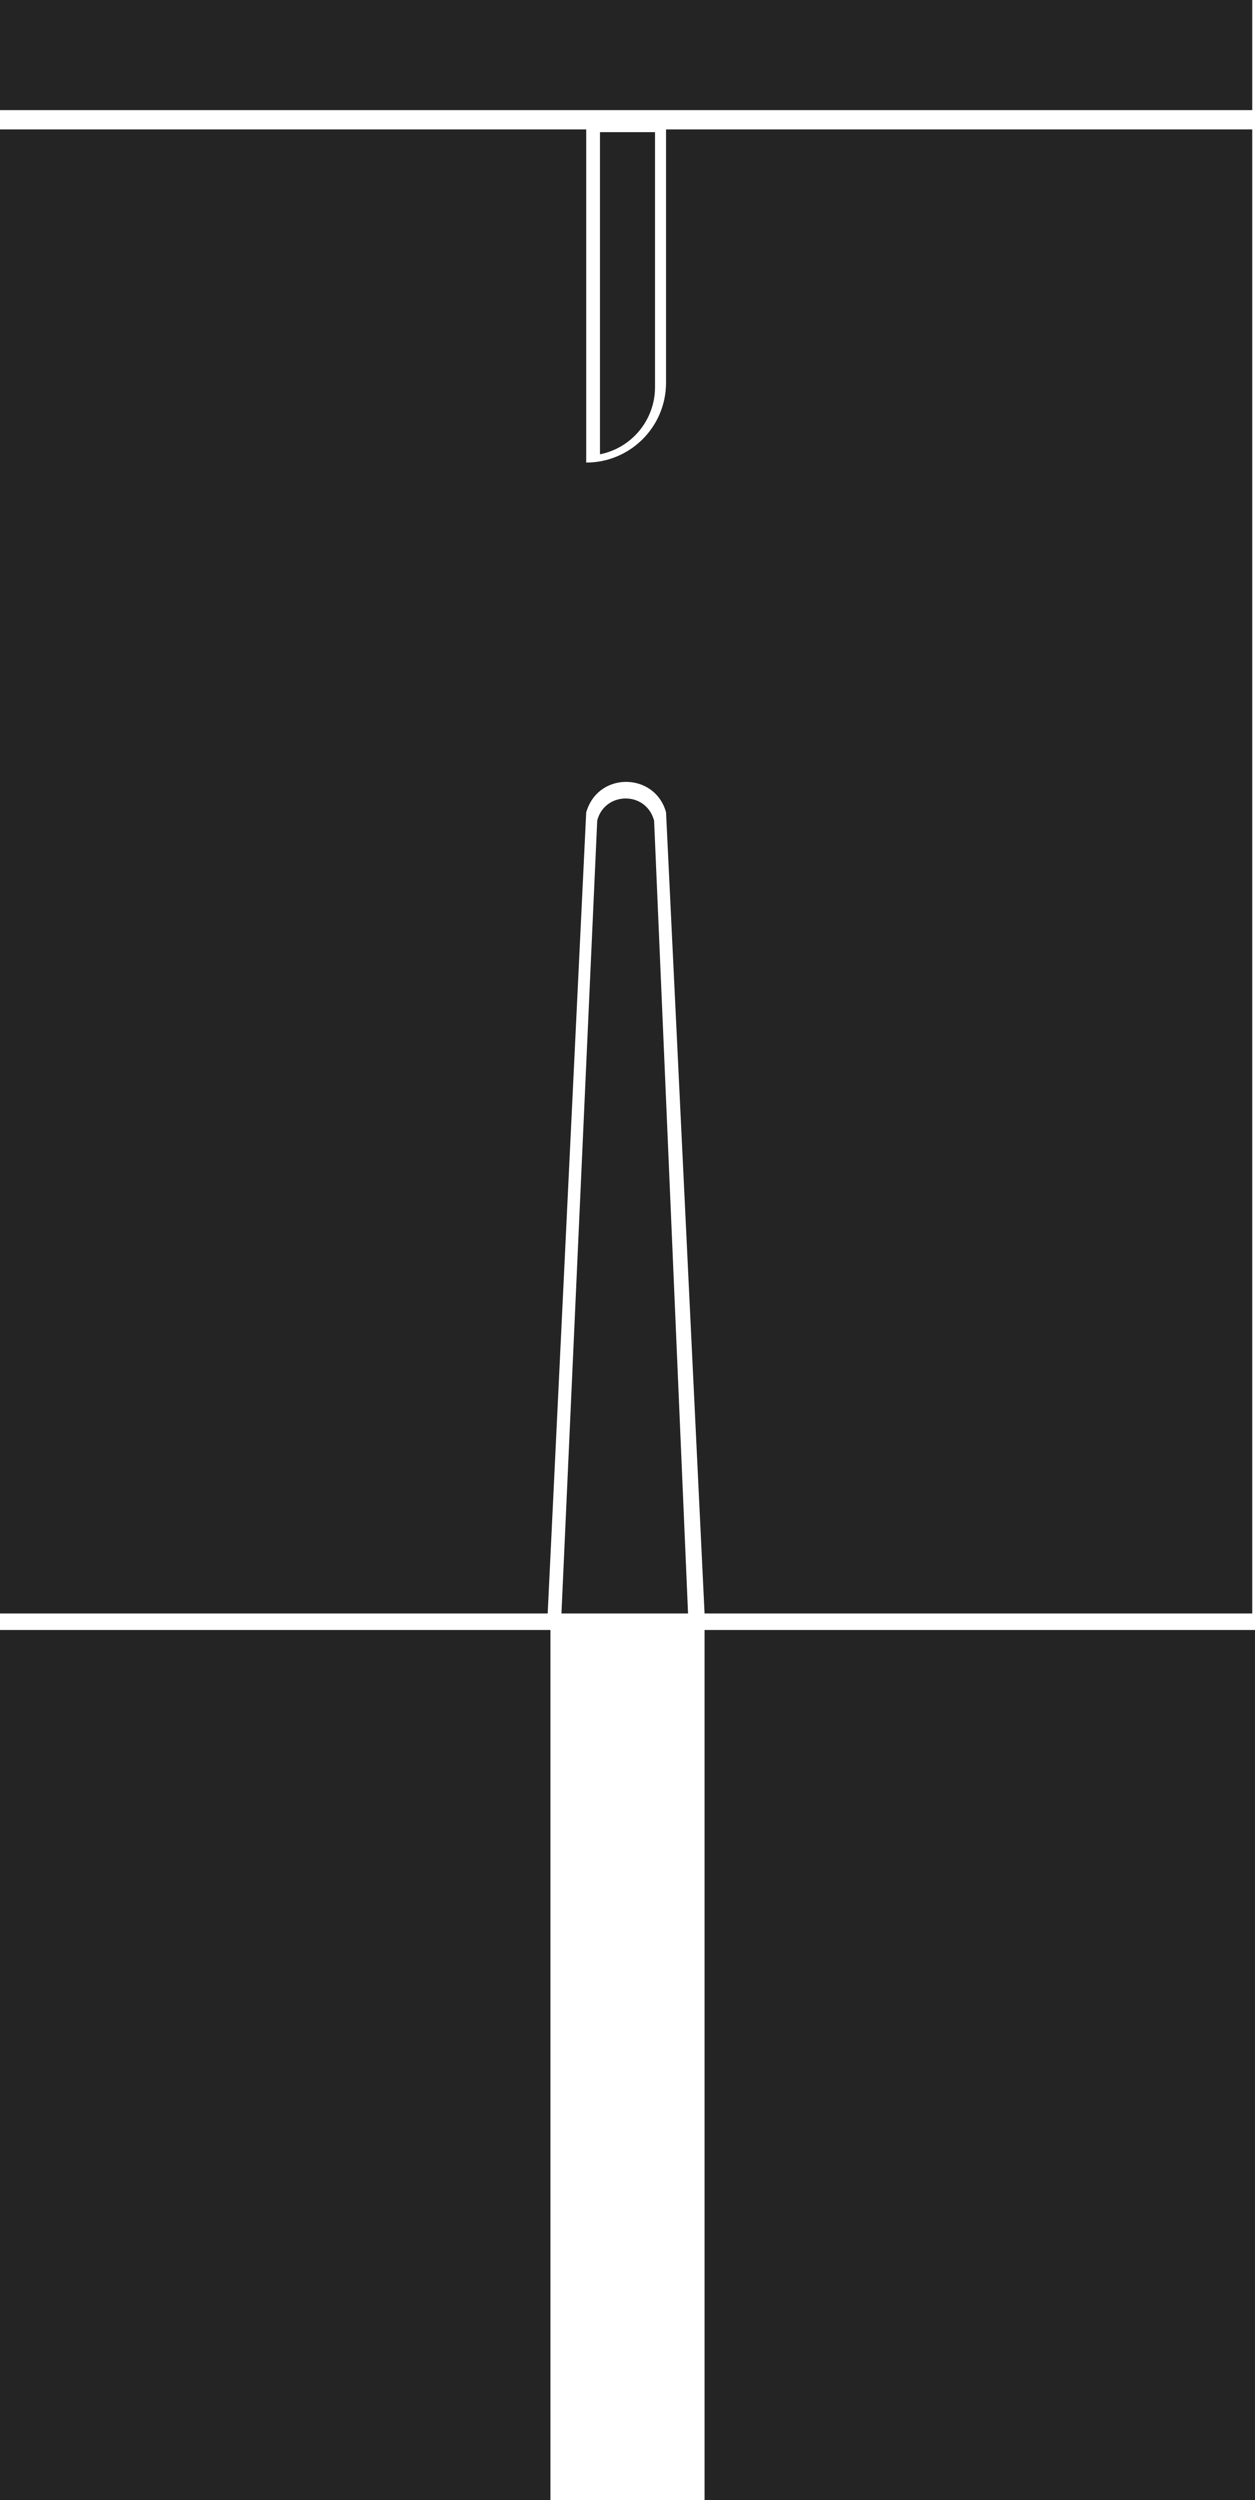 <svg width="228" height="454" viewBox="0 0 228 454" fill="none" xmlns="http://www.w3.org/2000/svg">
<path d="M99.5 293H0V103.5V23.5H106.5V84C114.508 84 121 77.508 121 69.5V23.5H227.5V103.5V293H128L121 147.5C119.028 140.371 109.026 140.079 106.642 147.082L106.5 147.5L99.5 293Z" fill="#242424"/>
<rect width="227.5" height="20" fill="#242424"/>
<path d="M125 293H102L108.5 149C109.823 143.856 117.034 143.604 118.713 148.642L118.832 149L125 293Z" fill="#242424"/>
<path d="M100 454V296H0V454H100Z" fill="#242424"/>
<path d="M128 454V296H228V454H128Z" fill="#242424"/>
<path d="M109 24H119V70.302C119 76.232 114.815 81.337 109 82.5V24Z" fill="#242424"/>
</svg>
